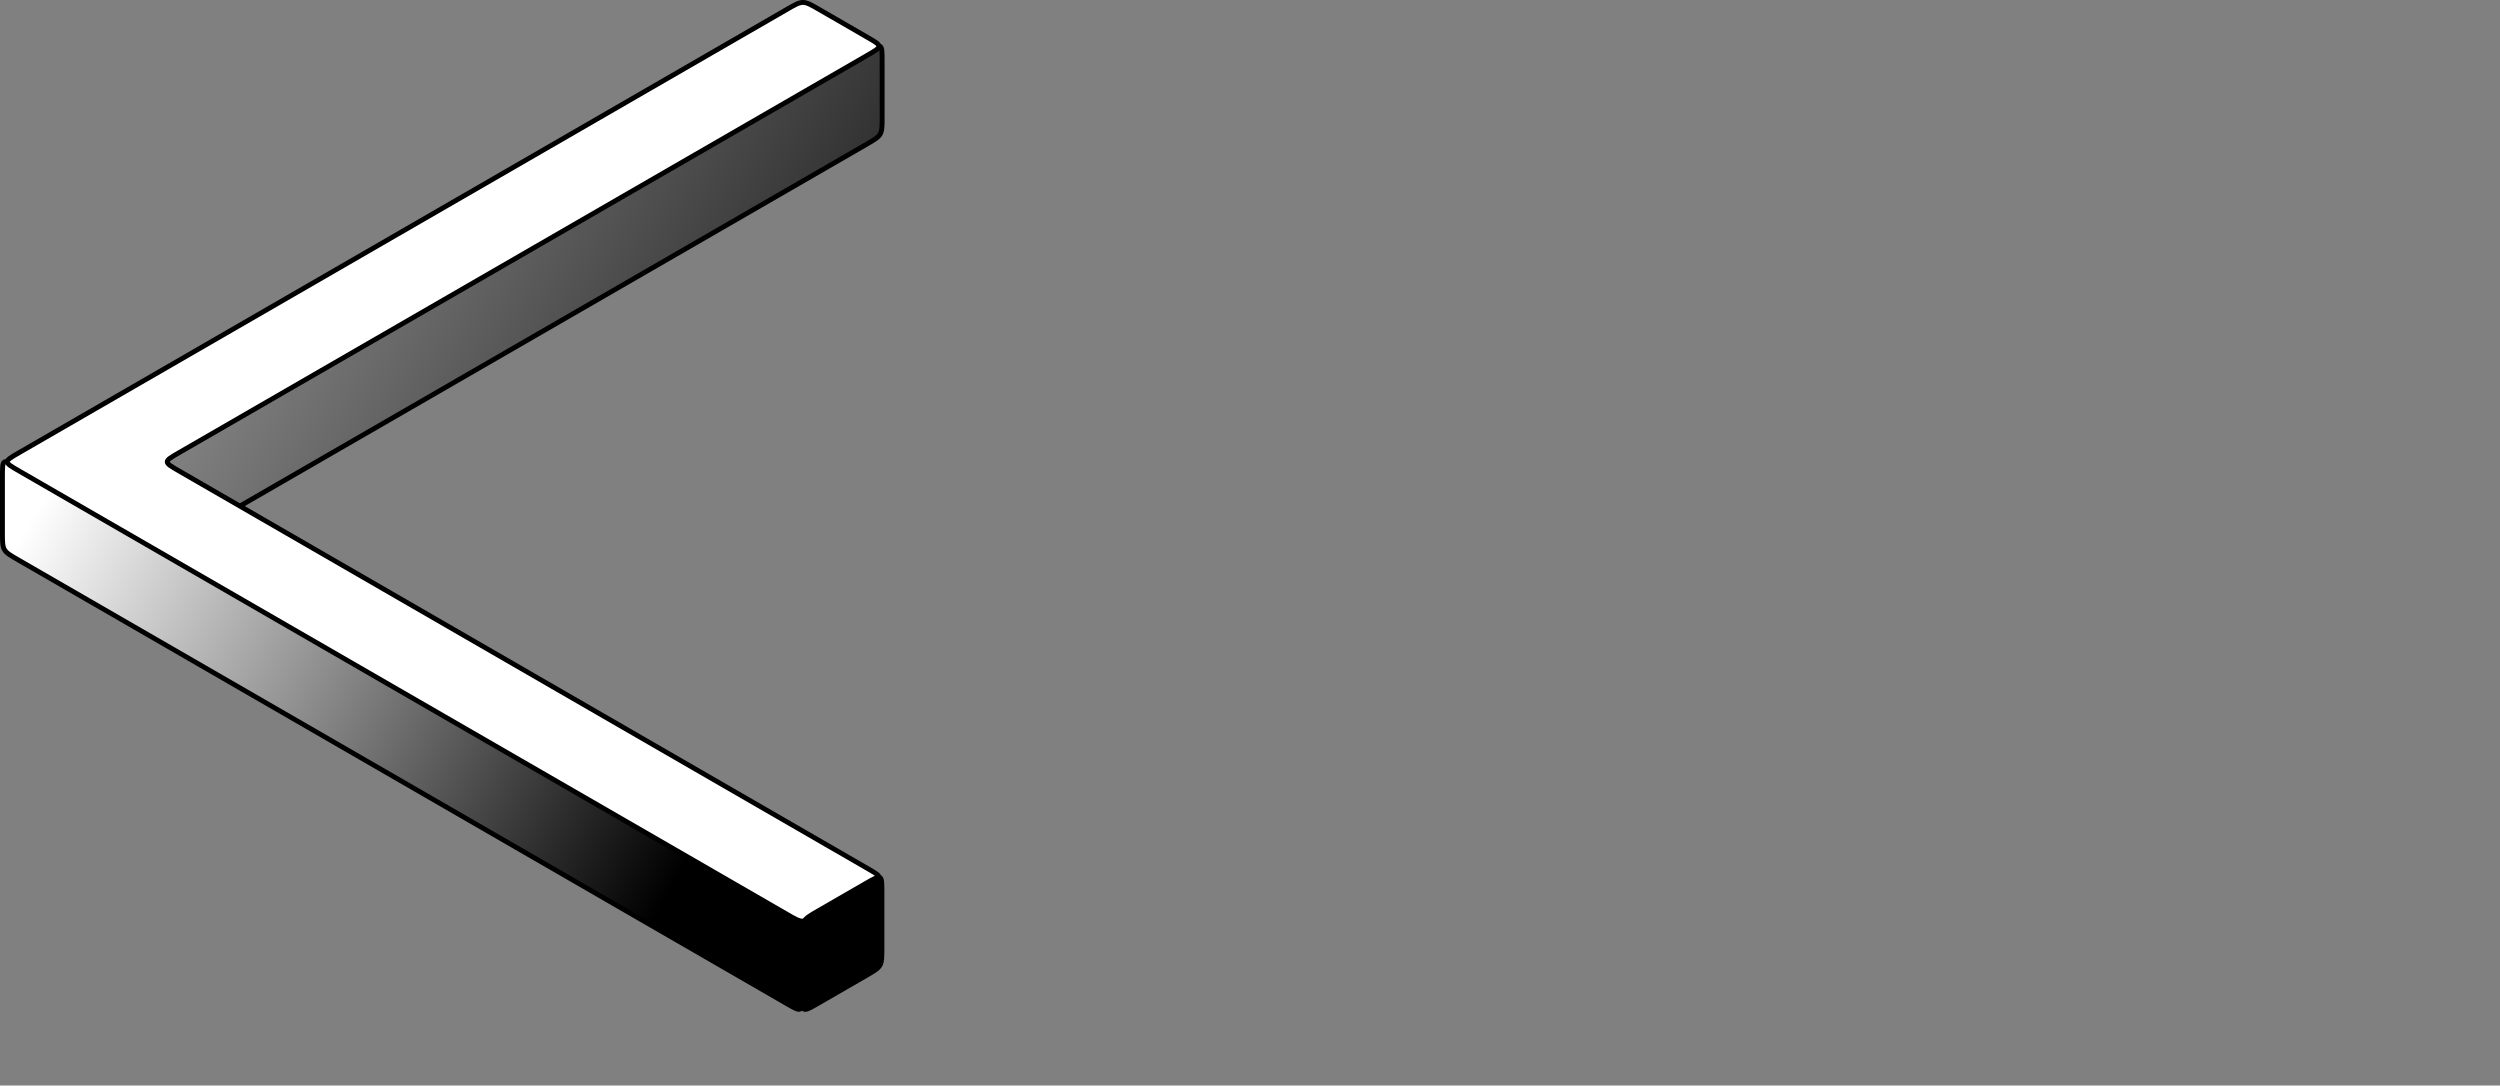 <?xml version="1.0" encoding="UTF-8" standalone="no"?>
<!-- Created with Inkscape (http://www.inkscape.org/) -->

<svg
   xmlns:dc="http://purl.org/dc/elements/1.1/"
   xmlns:cc="http://creativecommons.org/ns#"
   xmlns:rdf="http://www.w3.org/1999/02/22-rdf-syntax-ns#"
   xmlns:svg="http://www.w3.org/2000/svg"
   xmlns="http://www.w3.org/2000/svg"
   xmlns:xlink="http://www.w3.org/1999/xlink"
   xmlns:sodipodi="http://sodipodi.sourceforge.net/DTD/sodipodi-0.dtd"
   xmlns:inkscape="http://www.inkscape.org/namespaces/inkscape"
   sodipodi:docname="new logoLEFT.svg"
   inkscape:version="0.92.4 (5da689c313, 2019-01-14)"
   id="svg8"
   version="1.1"
   viewBox="0 0 135.365 58.779"
   height="58.779mm"
   width="135.365mm">
  <rect x="0" y="0" width="135.365" height="58.779" fill="#808080" stroke="none"/>
  <defs
     id="defs2">
    <linearGradient
       inkscape:collect="always"
       id="linearGradient1076">
      <stop
         style="stop-color:#000000;stop-opacity:1;"
         offset="0"
         id="stop1072" />
      <stop
         style="stop-color:#000000;stop-opacity:0;"
         offset="1"
         id="stop1074" />
    </linearGradient>
    <linearGradient
       inkscape:collect="always"
       id="linearGradient1060">
      <stop
         style="stop-color:#000000;stop-opacity:1;"
         offset="0"
         id="stop1056" />
      <stop
         style="stop-color:#000000;stop-opacity:0;"
         offset="1"
         id="stop1058" />
    </linearGradient>
    <linearGradient
       id="linearGradient1046"
       inkscape:collect="always">
      <stop
         id="stop1042"
         offset="0"
         style="stop-color:#000000;stop-opacity:1;" />
      <stop
         id="stop1044"
         offset="1"
         style="stop-color:#ffffff;stop-opacity:1" />
    </linearGradient>
    <linearGradient
       id="linearGradient1040"
       inkscape:collect="always">
      <stop
         id="stop1036"
         offset="0"
         style="stop-color:#000000;stop-opacity:1;" />
      <stop
         id="stop1038"
         offset="1"
         style="stop-color:#ffffff;stop-opacity:1" />
    </linearGradient>
    <linearGradient
       inkscape:collect="always"
       xlink:href="#linearGradient1040"
       id="linearGradient962"
       x1="43.301"
       y1="162"
       x2="8.66"
       y2="142"
       gradientUnits="userSpaceOnUse" />
    <linearGradient
       inkscape:collect="always"
       xlink:href="#linearGradient1046"
       id="linearGradient1054"
       x1="112.583"
       y1="30"
       x2="64.952"
       y2="57.5"
       gradientUnits="userSpaceOnUse" />
    <linearGradient
       inkscape:collect="always"
       xlink:href="#linearGradient1060"
       id="linearGradient1062"
       x1="134.234"
       y1="77.5"
       x2="116.913"
       y2="57.5"
       gradientUnits="userSpaceOnUse" />
    <linearGradient
       inkscape:collect="always"
       xlink:href="#linearGradient1076"
       id="linearGradient1078"
       x1="60.622"
       y1="142"
       x2="25.981"
       y2="122"
       gradientUnits="userSpaceOnUse" />
  </defs>
  <sodipodi:namedview
     id="base"
     pagecolor="#ffffff"
     bordercolor="#666666"
     borderopacity="1.0"
     inkscape:pageopacity="0.0"
     inkscape:pageshadow="2"
     inkscape:zoom="1.4"
     inkscape:cx="223.43728"
     inkscape:cy="89.397781"
     inkscape:document-units="mm"
     inkscape:current-layer="layer1"
     showgrid="true"
     showguides="false"
     inkscape:window-width="1920"
     inkscape:window-height="1017"
     inkscape:window-x="-8"
     inkscape:window-y="-8"
     inkscape:window-maximized="1"
     inkscape:snap-grids="true"
     inkscape:snap-to-guides="true">
    <inkscape:grid
       type="xygrid"
       id="grid4518"
       enabled="false"
       originx="-7.662"
       originy="-125.545" />
    <inkscape:grid
       type="axonomgrid"
       id="grid4520"
       units="mm"
       empspacing="5"
       enabled="true"
       originx="-7.662"
       originy="-125.545" />
  </sodipodi:namedview>
  <g
     inkscape:groupmode="layer"
     id="layer4"
     inkscape:label="right"
     style="display:none"
     transform="translate(-7.662,-25.677)">
    <path
       style="fill:none;stroke:#000000;stroke-width:0.265px;stroke-linecap:butt;stroke-linejoin:miter;stroke-opacity:1"
       d="m 142.894,51.442 v 3.012 c 0,0.994 0,0.994 -0.883,0.484 L 100.459,30.948 C 99.593,30.448 99.593,30.448 99.593,29.457 V 26.454 c -10e-7,-1.006 -10e-7,-1.006 0.859,-0.51 l 41.578,24.005 c 0.865,0.499 0.865,0.499 0.865,1.493 z"
       id="path898-1"
       inkscape:connector-curvature="0"
       sodipodi:nodetypes="ccccccccc" />
    <path
       style="display:inline;fill:url(#linearGradient1062);fill-opacity:1;stroke:#000000;stroke-width:0.265px;stroke-linecap:butt;stroke-linejoin:miter;stroke-opacity:1"
       d="m 95.263,73.939 v 3.004 c 0,1.005 0,1.005 0.87,0.502 L 133.366,55.949 c 0.867,-0.501 0.867,-0.501 0.867,-1.513 v -2.994 c 0,-0.995 0,-0.995 -0.877,-0.488 l -37.23,21.495 c -0.864,0.499 -0.864,0.499 -0.864,1.49 z"
       id="path894-6"
       inkscape:connector-curvature="0"
       sodipodi:nodetypes="ccccccccc" />
    <path
       style="fill:#000000;fill-opacity:1;stroke:#000000;stroke-width:0.265px;stroke-linecap:butt;stroke-linejoin:miter;stroke-opacity:1"
       d="m 100.415,79.765 41.567,-23.999 c 0.869,-0.502 0.869,-0.502 -0.011,-1.009 l -41.559,-23.994 c -0.862,-0.498 -0.862,-0.498 -1.735,0.006 l -2.617,1.511 c -0.841,0.486 -0.841,0.486 0.011,0.977 l 37.246,21.504 c 0.874,0.504 0.874,0.504 0.004,1.006 L 96.086,77.265 c -0.866,0.5 -0.866,0.5 -0.015,0.992 l 2.601,1.502 c 0.878,0.507 0.878,0.507 1.744,0.007 z"
       id="path816-5-0"
       inkscape:connector-curvature="0"
       sodipodi:nodetypes="cccccccccccccc" />
    <path
       style="fill:#ffffff;stroke:#000000;stroke-width:0.265px;stroke-linecap:butt;stroke-linejoin:miter;stroke-opacity:1"
       d="m 98.727,25.948 -2.584,1.492 c -0.868,0.501 -0.868,0.501 -0.868,1.511 v 2.985 c 0,1.005 0,1.005 0.851,0.514 l 2.588,-1.494 c 0.89,-0.514 0.89,-0.514 0.89,-1.535 v -2.975 c -10e-7,-1.004 -10e-7,-1.004 -0.878,-0.497 z"
       id="path848-0"
       inkscape:connector-curvature="0"
       sodipodi:nodetypes="ccccccccc" />
  </g>
  <g
     inkscape:groupmode="layer"
     id="layer3"
     inkscape:label="down"
     transform="translate(-7.662,-25.677)"
     style="display:none" />
  <g
     inkscape:groupmode="layer"
     id="layer2"
     inkscape:label="inside"
     style="display:none"
     transform="translate(-7.662,-25.677)" />
  <g
     inkscape:groupmode="layer"
     id="layer5"
     inkscape:label="sLASH"
     style="display:none"
     transform="translate(-7.662,-25.677)">
    <path
       style="fill:#000000;fill-opacity:1;stroke:#000000;stroke-width:0.265px;stroke-linecap:butt;stroke-linejoin:miter;stroke-opacity:1"
       d="m 29.434,81.013 v -2.988 c 0,-1.031 0,-1.031 0.88,-0.523 l 2.595,1.498 c 0.855,0.494 0.855,0.494 0.855,1.494 v 3.007 c 0,0.993 0,0.993 -0.874,0.489 L 30.311,82.5 C 29.434,81.993 29.434,81.993 29.434,81.013 Z"
       id="path965"
       inkscape:connector-curvature="0"
       sodipodi:nodetypes="ccccccccc" />
    <path
       style="fill:url(#linearGradient1054);fill-opacity:1;stroke:#000000;stroke-width:0.265px;stroke-linecap:butt;stroke-linejoin:miter;stroke-opacity:1"
       d="m 30.311,77.5 2.597,1.5 c 0.855,0.494 0.855,0.494 1.709,0.001 L 119.513,29.986 c 0.854,-0.493 0.854,-0.493 -0.031,-1.003 l -2.57,-1.484 C 116.036,26.993 116.036,26.993 115.179,27.489 L 30.313,76.486 C 29.434,76.993 29.434,76.993 30.311,77.5 Z"
       id="path829"
       inkscape:connector-curvature="0"
       sodipodi:nodetypes="ccccccccc" />
    <path
       style="fill:#000000;fill-opacity:1;stroke:#000000;stroke-width:0.265px;stroke-linecap:butt;stroke-linejoin:miter;stroke-opacity:1"
       d="M 34.643,83.986 119.491,34.999 c 0.876,-0.505 0.876,-0.505 0.876,-1.486 v -2.99 c 10e-6,-1.029 10e-6,-1.029 -0.883,-0.519 L 34.637,78.989 c -0.874,0.504 -0.874,0.504 -0.874,1.504 v 3.036 c 0,0.965 0,0.965 0.88,0.457 z"
       id="path831"
       inkscape:connector-curvature="0"
       sodipodi:nodetypes="ccccccccc" />
    <path
       style="fill:#ffffff;stroke:#000000;stroke-width:0.265px;stroke-linecap:butt;stroke-linejoin:miter;stroke-opacity:1"
       d="m 116.047,28.023 v 2.99 c 0,0.987 0,0.987 0.893,1.503 l 2.58,1.49 C 120.378,34.5 120.378,34.5 120.378,33.519 V 30.478 c 0,-0.978 0,-0.978 -0.854,-1.472 l -2.582,-1.491 C 116.047,27 116.047,27 116.047,28.023 Z"
       id="path883"
       inkscape:connector-curvature="0"
       sodipodi:nodetypes="ccccccccc" />
  </g>
  <g
     inkscape:label="left_under"
     inkscape:groupmode="layer"
     id="layer1"
     transform="translate(-7.662,-112.677)"
     style="display:inline">
    <path
       style="fill:url(#linearGradient962);stroke:#000000;stroke-width:0.265px;stroke-linecap:butt;stroke-linejoin:miter;stroke-opacity:1;fill-opacity:1"
       d="m 7.794,141.506 v -3.012 c 0,-0.994 0,-0.994 0.883,-0.484 L 50.229,162 c 0.866,0.5 0.866,0.5 0.866,1.491 v 3.003 c 10e-7,1.006 10e-7,1.006 -0.859,0.51 L 8.659,142.999 C 7.794,142.5 7.794,142.5 7.794,141.506 Z"
       id="path898"
       inkscape:connector-curvature="0"
       sodipodi:nodetypes="ccccccccc" />
    <path
       style="display:inline;fill:url(#linearGradient1078);stroke:#000000;stroke-width:0.265px;stroke-linecap:butt;stroke-linejoin:miter;stroke-opacity:1;fill-opacity:1"
       d="m 55.426,119.009 v -3.004 c 0,-1.005 0,-1.005 -0.87,-0.502 l -37.234,21.497 c -0.867,0.501 -0.867,0.501 -0.867,1.513 v 2.994 c 0,0.995 0,0.995 0.877,0.488 l 37.23,-21.495 c 0.864,-0.499 0.864,-0.499 0.864,-1.49 z"
       id="path894"
       inkscape:connector-curvature="0"
       sodipodi:nodetypes="ccccccccc" />
    <path
       style="fill:#ffffff;stroke:#000000;stroke-width:0.265px;stroke-linecap:butt;stroke-linejoin:miter;stroke-opacity:1;fill-opacity:1"
       d="M 50.273,113.183 8.706,137.181 c -0.869,0.502 -0.869,0.502 0.011,1.009 l 41.559,23.994 c 0.862,0.498 0.862,0.498 1.735,-0.006 l 2.617,-1.511 c 0.841,-0.486 0.841,-0.486 -0.011,-0.977 L 17.372,138.187 c -0.873,-0.504 -0.873,-0.504 -0.004,-1.006 l 37.235,-21.498 c 0.866,-0.5 0.866,-0.5 0.015,-0.992 l -2.601,-1.502 c -0.878,-0.507 -0.878,-0.507 -1.744,-0.007 z"
       id="path816-5"
       inkscape:connector-curvature="0"
       sodipodi:nodetypes="cccccccccccccc" />
    <path
       style="fill:#000000;stroke:#000000;stroke-width:0.265px;stroke-linecap:butt;stroke-linejoin:miter;stroke-opacity:1"
       d="m 51.962,167 2.584,-1.492 c 0.868,-0.501 0.868,-0.501 0.868,-1.511 v -2.985 c 0,-1.005 0,-1.005 -0.851,-0.514 l -2.588,1.494 c -0.89,0.514 -0.89,0.514 -0.89,1.535 v 2.975 c 10e-7,1.004 10e-7,1.004 0.878,0.497 z"
       id="path848"
       inkscape:connector-curvature="0"
       sodipodi:nodetypes="ccccccccc" />
  </g>
  <g
     inkscape:groupmode="layer"
     id="layer6"
     inkscape:label="SHADOW"
     style="display:none" />
</svg>
